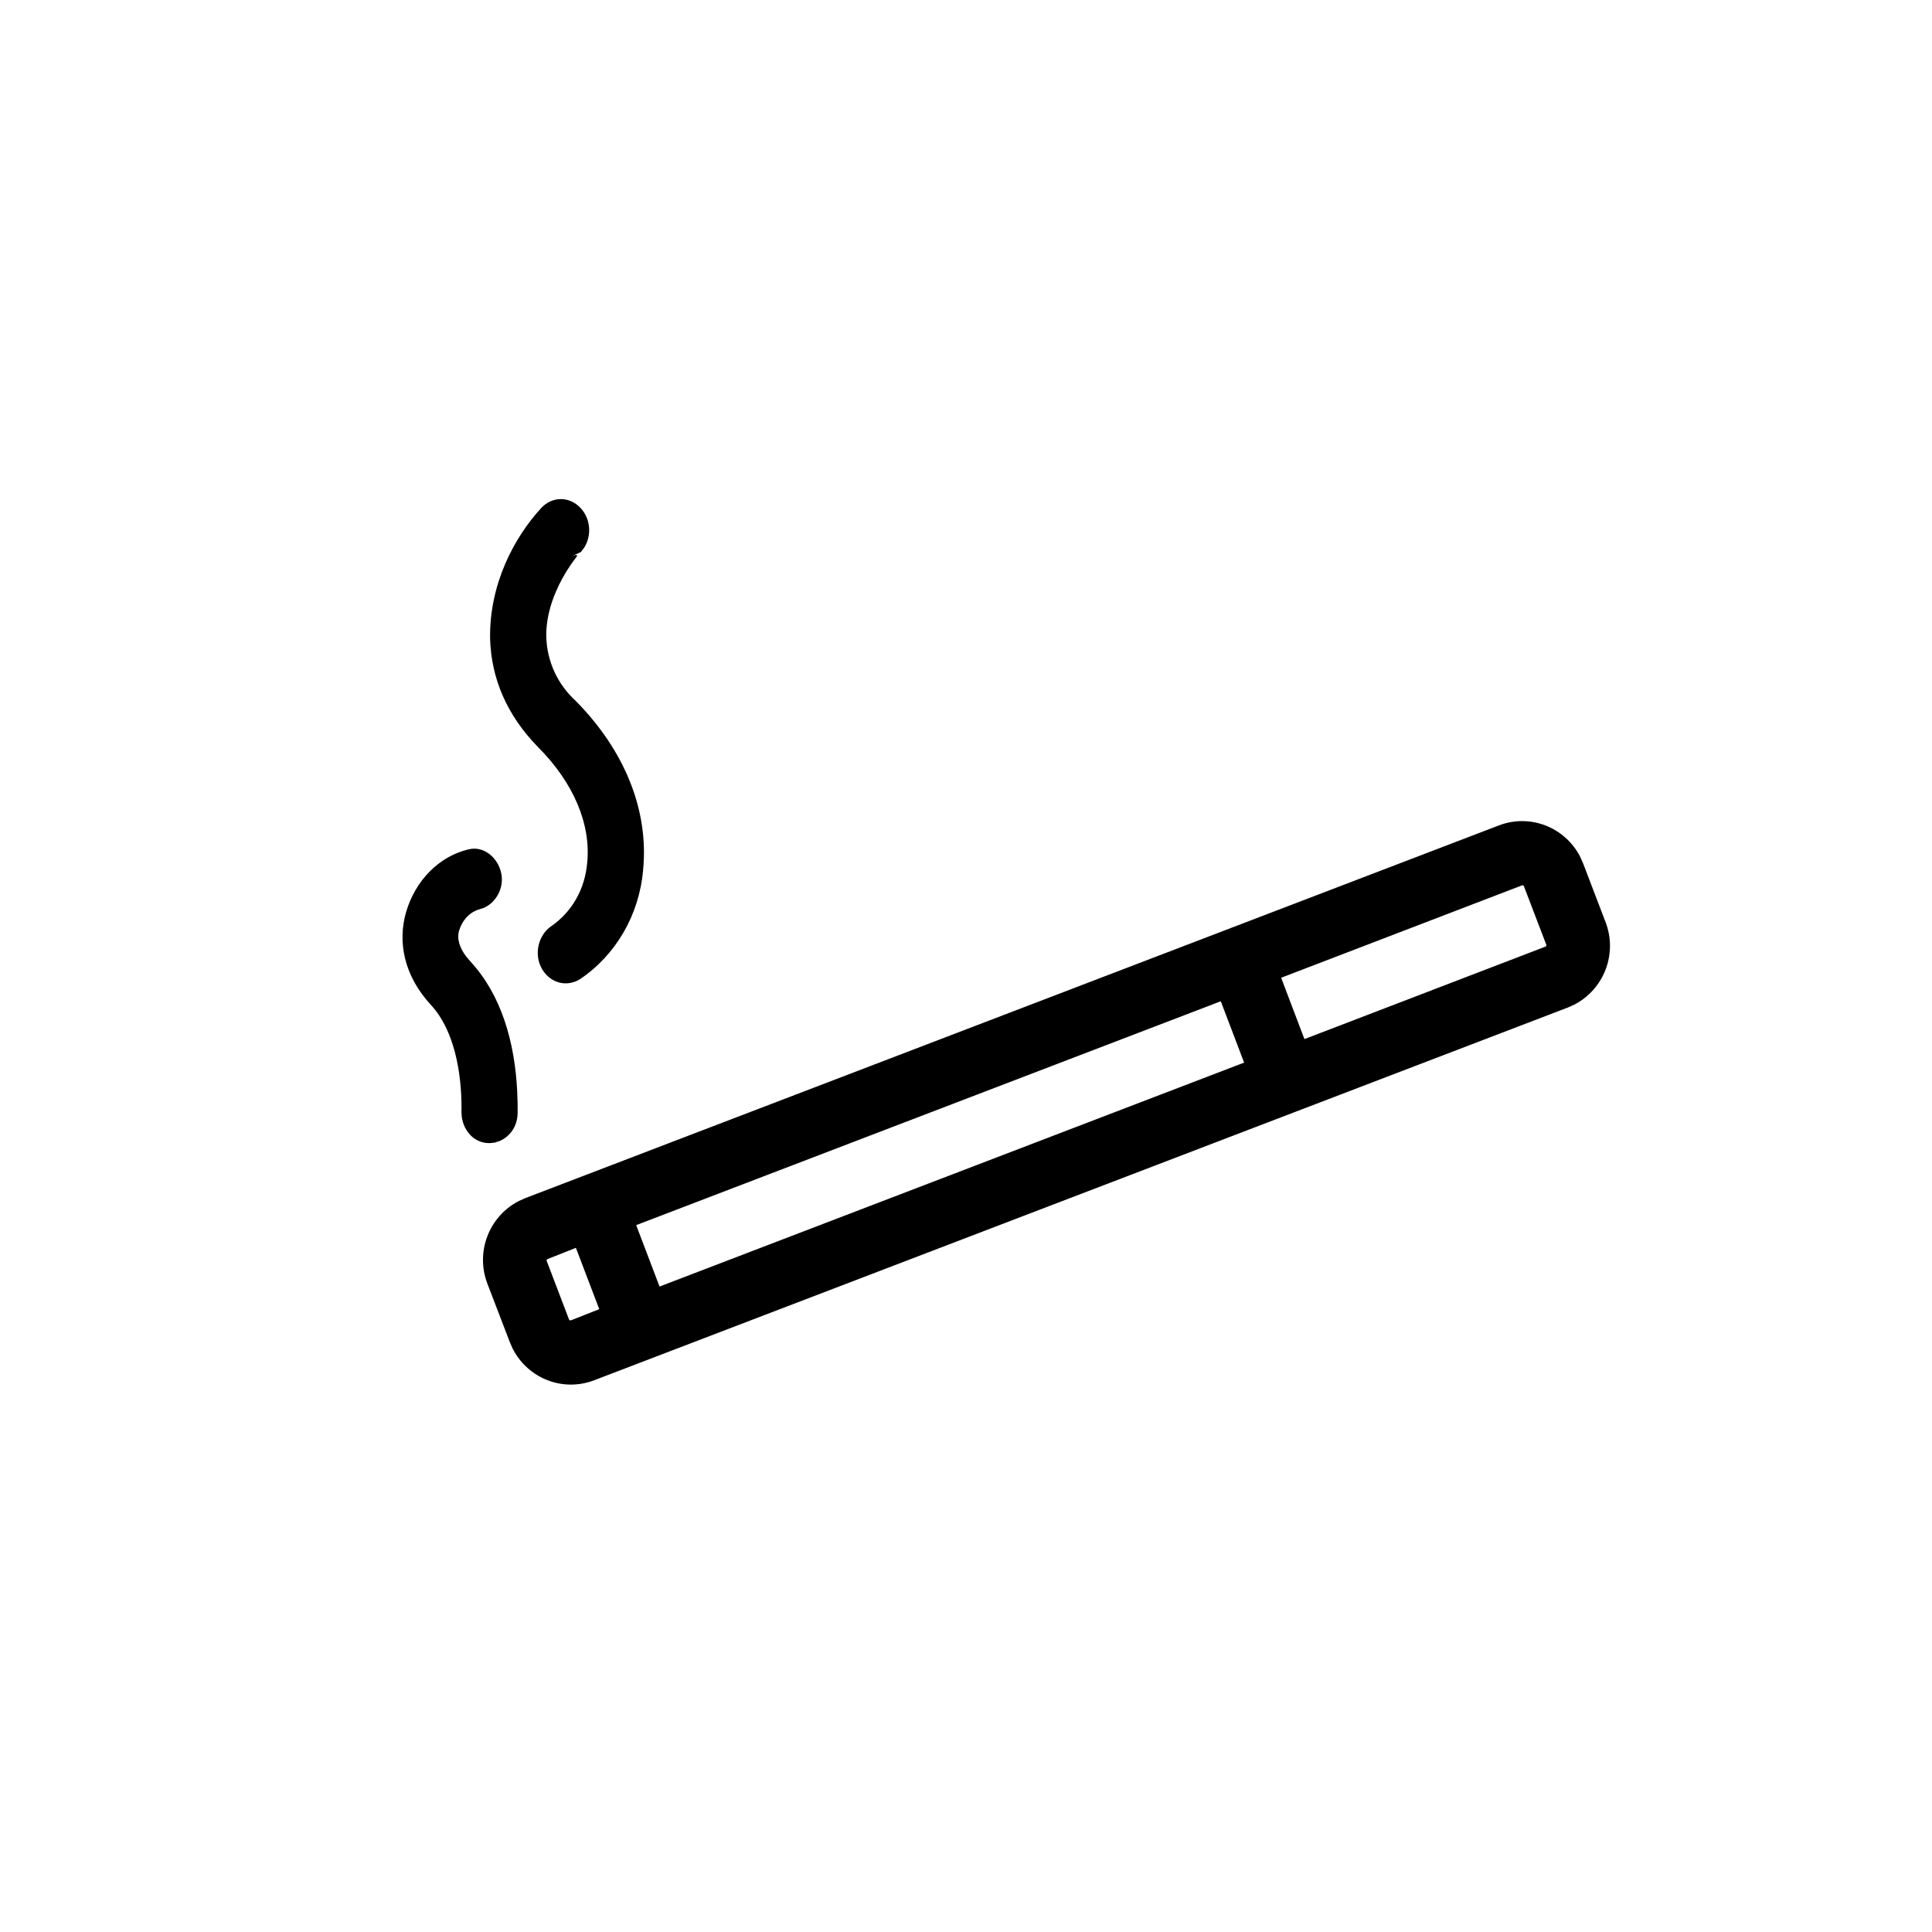 <svg viewBox="0 0 24 24" xmlns="http://www.w3.org/2000/svg" data-title="Smoking" fill="currentColor" stroke="none">
  <path d="M19.631 10.646 19.667 10.728 19.945 11.455C20.096 11.85 19.924 12.289 19.558 12.479L19.476 12.516 7.384 17.145C6.992 17.297 6.557 17.123 6.369 16.754L6.333 16.672 6.054 15.945C5.904 15.55 6.076 15.111 6.442 14.921L6.524 14.884 18.616 10.255C19.008 10.103 19.444 10.277 19.631 10.646ZM7.154 15.501 6.801 15.641 6.791 15.65 6.791 15.663 7.069 16.392 7.078 16.401 7.091 16.402 7.444 16.263 7.154 15.501ZM15.165 12.438 7.903 15.219 8.193 15.982 15.455 13.2 15.165 12.438ZM18.917 10.997 18.908 10.998 15.915 12.146 16.204 12.908 19.199 11.759C19.203 11.758 19.207 11.754 19.209 11.75L19.209 11.737 18.931 11.01 18.926 11.002 18.917 10.997ZM5.821 10.551C6.005 10.505 6.186 10.649 6.227 10.85 6.264 11.033 6.161 11.212 6.01 11.278L5.958 11.295C5.838 11.328 5.744 11.427 5.703 11.56 5.675 11.654 5.702 11.763 5.791 11.882L5.842 11.942C6.231 12.362 6.395 12.95 6.425 13.559L6.43 13.712 6.43 13.823C6.43 13.982 6.343 14.115 6.207 14.174L6.145 14.194 6.086 14.2H6.075C5.898 14.2 5.762 14.059 5.736 13.872L5.732 13.808 5.733 13.78C5.736 13.306 5.636 12.793 5.359 12.49 5.014 12.121 4.939 11.698 5.044 11.332 5.16 10.935 5.457 10.636 5.821 10.551ZM6.72 6.314C6.858 6.162 7.077 6.162 7.215 6.314 7.338 6.448 7.352 6.654 7.256 6.805L7.215 6.858 7.106 6.908C7.155 6.888 7.166 6.894 7.168 6.901L7.168 6.909 7.144 6.941C7.11 6.985 7.076 7.035 7.042 7.089L6.992 7.174C6.859 7.414 6.782 7.666 6.786 7.909 6.795 8.218 6.926 8.502 7.156 8.711 7.763 9.327 8.061 10.07 7.989 10.806 7.941 11.365 7.651 11.864 7.203 12.165 7.033 12.268 6.831 12.209 6.731 12.033 6.63 11.855 6.686 11.617 6.846 11.507 7.105 11.328 7.265 11.047 7.294 10.722 7.343 10.243 7.129 9.725 6.679 9.276 6.3 8.886 6.101 8.432 6.088 7.929 6.079 7.248 6.391 6.674 6.72 6.314Z"/>
</svg>
